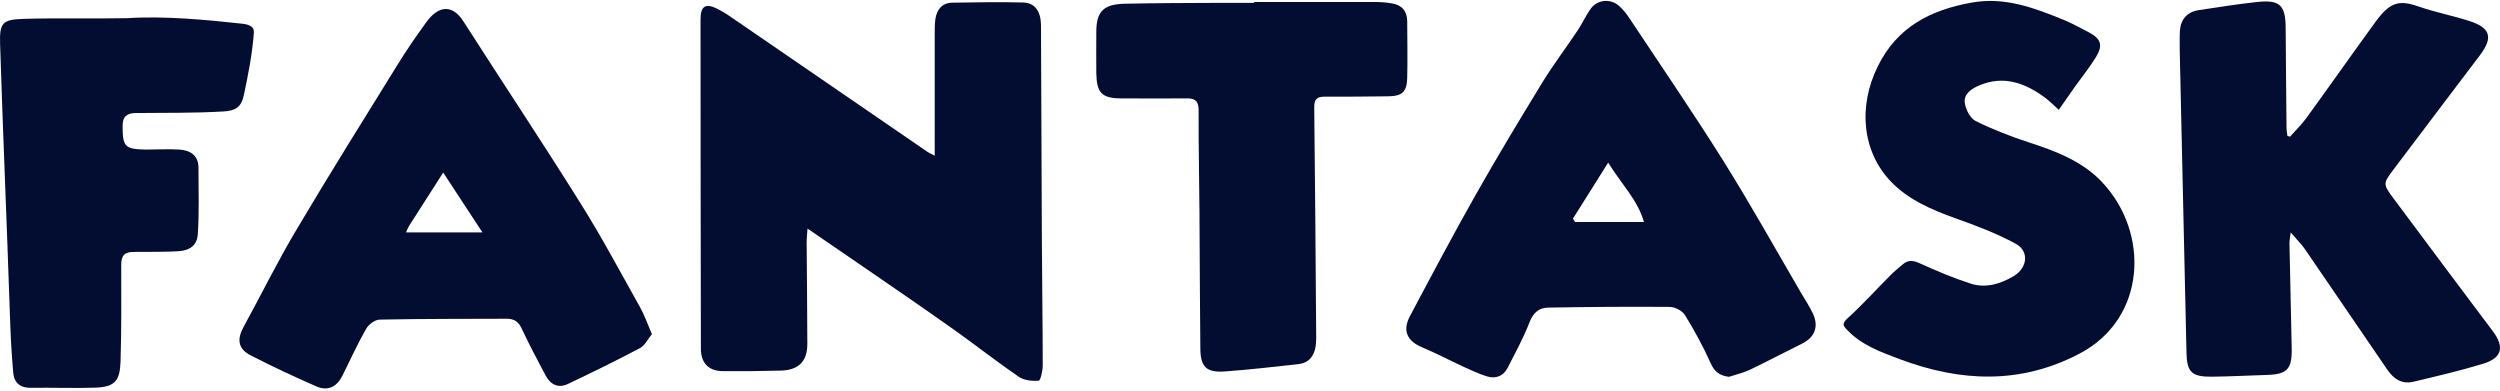 <svg width="294" height="46" viewBox="0 0 294 46" fill="none" xmlns="http://www.w3.org/2000/svg">
<path d="M109.922 18.285C109.922 13.373 109.922 8.686 109.922 3.979C109.922 3.385 109.922 2.792 110.003 2.219C110.186 1.093 110.796 0.336 111.995 0.315C114.779 0.274 117.564 0.213 120.348 0.295C121.71 0.336 122.401 1.339 122.421 2.955C122.462 11.367 122.482 19.779 122.523 28.212C122.543 33.145 122.625 38.057 122.625 42.989C122.625 43.603 122.36 44.749 122.157 44.77C121.385 44.831 120.43 44.729 119.82 44.319C117.279 42.58 114.861 40.676 112.361 38.896C108.581 36.215 104.76 33.595 100.939 30.975C99.049 29.665 97.118 28.376 94.963 26.881C94.923 27.598 94.862 28.007 94.862 28.437C94.882 32.428 94.943 36.44 94.943 40.431C94.943 42.498 93.927 43.521 91.834 43.583C89.557 43.644 87.281 43.665 85.005 43.644C83.358 43.644 82.424 42.703 82.424 41.024C82.403 28.11 82.383 15.195 82.383 2.26C82.383 0.725 82.972 0.336 84.354 1.032C85.208 1.461 86.021 2.034 86.814 2.587C94.212 7.663 101.609 12.739 109.007 17.815C109.231 17.978 109.516 18.081 109.922 18.306V18.285Z" fill="#030D32"/>
<path d="M242.081 12.884C241.472 12.35 241.005 11.857 240.477 11.467C238.122 9.741 235.604 8.817 232.701 10.07C231.788 10.46 230.935 11.076 231.057 12.083C231.158 12.864 231.686 13.891 232.315 14.22C234.346 15.226 236.457 16.048 238.609 16.747C241.776 17.774 244.882 18.965 247.176 21.389C252.861 27.388 252.414 37.475 244.557 41.584C237.594 45.24 230.549 44.911 223.423 42.241C221.231 41.419 218.977 40.618 217.272 38.851C216.703 38.276 216.602 38.05 217.292 37.413C219.038 35.831 220.622 34.065 222.286 32.401C222.753 31.928 223.281 31.497 223.789 31.065C224.418 30.552 224.987 30.613 225.758 30.962C227.707 31.846 229.697 32.688 231.727 33.346C233.513 33.921 235.239 33.407 236.822 32.462C238.426 31.497 238.67 29.545 237.046 28.662C234.772 27.429 232.315 26.505 229.879 25.642C227.199 24.676 224.56 23.546 222.55 21.533C218.977 17.979 218.47 12.556 220.825 7.81C223.099 3.167 227.037 1.175 231.828 0.312C235.746 -0.407 239.238 0.928 242.71 2.346C243.725 2.756 244.679 3.311 245.654 3.804C247.055 4.544 247.339 5.304 246.506 6.68C245.776 7.872 244.903 8.961 244.09 10.09C243.461 10.974 242.832 11.878 242.101 12.925L242.081 12.884Z" fill="#030D32"/>
<path d="M269.283 16.096C269.933 15.359 270.665 14.663 271.255 13.844C273.978 10.099 276.62 6.333 279.344 2.587C281.051 0.254 282.108 -0.033 284.364 0.745C286.355 1.441 288.428 1.83 290.441 2.485C292.9 3.283 293.205 4.429 291.64 6.496C288.266 10.958 284.872 15.42 281.518 19.882C280.238 21.581 280.197 21.622 281.498 23.361C285.359 28.56 289.262 33.759 293.144 38.937C294.566 40.82 294.241 42.109 291.985 42.785C289.302 43.603 286.559 44.238 283.815 44.893C282.433 45.22 281.478 44.545 280.726 43.44C277.535 38.753 274.323 34.066 271.112 29.379C270.685 28.744 270.137 28.212 269.385 27.332C269.303 28.069 269.222 28.376 269.242 28.683C269.324 32.797 269.425 36.931 269.507 41.045C269.547 43.419 268.938 44.033 266.56 44.094C264.405 44.156 262.251 44.279 260.117 44.299C257.739 44.32 257.17 43.767 257.129 41.434C256.865 29.624 256.601 17.794 256.337 5.985C256.337 5.186 256.316 4.388 256.357 3.59C256.459 2.26 257.231 1.4 258.552 1.195C260.849 0.847 263.145 0.479 265.442 0.233C268.104 -0.053 268.775 0.602 268.795 3.263C268.816 7.172 268.856 11.081 268.897 15.011C268.897 15.338 268.958 15.645 268.999 15.973C269.1 16.014 269.222 16.055 269.324 16.075L269.283 16.096Z" fill="#030D32"/>
<path d="M76.672 39.285C76.184 39.879 75.839 40.636 75.249 40.943C72.465 42.416 69.619 43.808 66.774 45.159C65.677 45.671 64.762 45.282 64.152 44.136C63.177 42.314 62.221 40.493 61.347 38.63C60.961 37.811 60.453 37.484 59.6 37.484C54.62 37.504 49.641 37.484 44.661 37.586C44.113 37.586 43.34 38.159 43.056 38.671C42.04 40.452 41.186 42.335 40.271 44.177C39.641 45.466 38.564 46.019 37.263 45.466C34.642 44.32 32.04 43.112 29.5 41.803C27.996 41.045 27.833 39.92 28.646 38.446C30.739 34.619 32.67 30.689 34.906 26.943C38.747 20.476 42.731 14.09 46.694 7.704C47.771 5.944 48.95 4.245 50.149 2.588C51.45 0.786 53.116 0.336 54.519 2.547C59.092 9.69 63.807 16.771 68.298 23.955C70.778 27.905 72.973 32.04 75.249 36.092C75.778 37.034 76.143 38.078 76.651 39.265L76.672 39.285ZM47.751 27.332H56.734C55.149 24.897 53.726 22.727 52.12 20.292C50.637 22.625 49.356 24.61 48.076 26.616C47.954 26.821 47.873 27.046 47.751 27.332Z" fill="#030D32"/>
<path d="M203.348 44.32C202.27 44.176 201.64 43.767 201.193 42.744C200.319 40.8 199.283 38.896 198.165 37.075C197.86 36.563 197.006 36.112 196.397 36.092C191.641 36.051 186.865 36.092 182.089 36.174C181.011 36.174 180.3 36.767 179.873 37.893C179.162 39.735 178.207 41.475 177.312 43.235C176.804 44.238 175.89 44.586 174.853 44.258C173.898 43.972 172.983 43.522 172.069 43.112C170.463 42.375 168.898 41.536 167.272 40.861C165.484 40.124 164.894 38.896 165.809 37.177C168.349 32.388 170.89 27.598 173.552 22.891C176.073 18.429 178.735 14.028 181.398 9.669C182.698 7.561 184.202 5.576 185.564 3.529C186.092 2.731 186.499 1.83 187.048 1.052C187.8 -0.032 189.344 -0.217 190.36 0.663C190.808 1.052 191.194 1.503 191.519 1.994C195.238 7.602 199.039 13.148 202.616 18.838C205.807 23.935 208.734 29.174 211.762 34.373C212.25 35.212 212.798 36.01 213.205 36.89C213.916 38.425 213.408 39.694 211.884 40.431C209.851 41.434 207.839 42.498 205.787 43.481C204.994 43.849 204.14 44.054 203.307 44.32H203.348ZM184.975 25.715C185.056 25.838 185.137 25.981 185.218 26.104H193.328C192.596 23.525 190.706 21.683 189.121 19.125C187.617 21.519 186.296 23.607 184.975 25.715Z" fill="#030D32"/>
<path d="M29.865 3.733C29.682 6.292 29.194 8.748 28.686 11.143C28.381 12.616 27.711 13.025 26.268 13.107C22.914 13.312 19.357 13.251 15.984 13.292C14.886 13.292 14.419 13.742 14.419 14.786C14.419 17.283 14.683 17.549 17.203 17.59C18.382 17.59 19.825 17.508 21.105 17.59C22.386 17.672 23.341 18.285 23.341 19.718C23.341 22.358 23.442 24.876 23.26 27.578C23.178 28.744 22.447 29.44 21.024 29.542C19.581 29.645 17.427 29.604 15.78 29.624C14.764 29.624 14.256 29.931 14.256 31.118C14.256 34.823 14.297 38.855 14.175 42.539C14.093 44.811 13.504 45.507 11.187 45.589C8.87 45.67 6.045 45.568 3.647 45.609C2.387 45.63 1.655 45.036 1.553 43.808C1.33 41.372 1.228 38.937 1.147 36.501C0.801 26.104 0.334 15.461 0.009 5.105C-0.072 2.608 0.375 2.301 2.793 2.219C6.675 2.096 10.984 2.219 14.988 2.137C19.317 1.85 24.418 2.342 28.524 2.792C29.479 2.894 29.885 3.263 29.845 3.713L29.865 3.733Z" fill="#030D32"/>
<path d="M147.501 0.233C152.176 0.233 156.871 0.233 161.545 0.233C162.257 0.233 162.988 0.274 163.679 0.397C164.838 0.581 165.468 1.277 165.488 2.464C165.488 4.695 165.549 6.926 165.488 9.157C165.448 10.835 164.878 11.306 163.232 11.327C160.753 11.347 158.253 11.388 155.773 11.367C154.838 11.367 154.554 11.695 154.554 12.616C154.655 21.314 154.716 30.034 154.777 38.732C154.777 39.407 154.818 40.083 154.716 40.738C154.533 41.884 153.924 42.682 152.684 42.825C149.798 43.133 146.912 43.48 144.006 43.685C141.851 43.828 141.18 43.133 141.16 40.983C141.099 35.723 141.099 30.463 141.059 25.203C141.038 21.13 140.937 17.037 140.957 12.964C140.957 11.879 140.55 11.552 139.555 11.572C137.014 11.593 134.494 11.572 131.953 11.572C129.575 11.572 128.966 10.958 128.925 8.584C128.905 6.988 128.925 5.391 128.925 3.795C128.925 1.359 129.738 0.499 132.279 0.438C135.957 0.356 139.616 0.356 143.294 0.336C144.676 0.336 146.079 0.336 147.481 0.336V0.274L147.501 0.233Z" fill="#030D32"/>
</svg>
